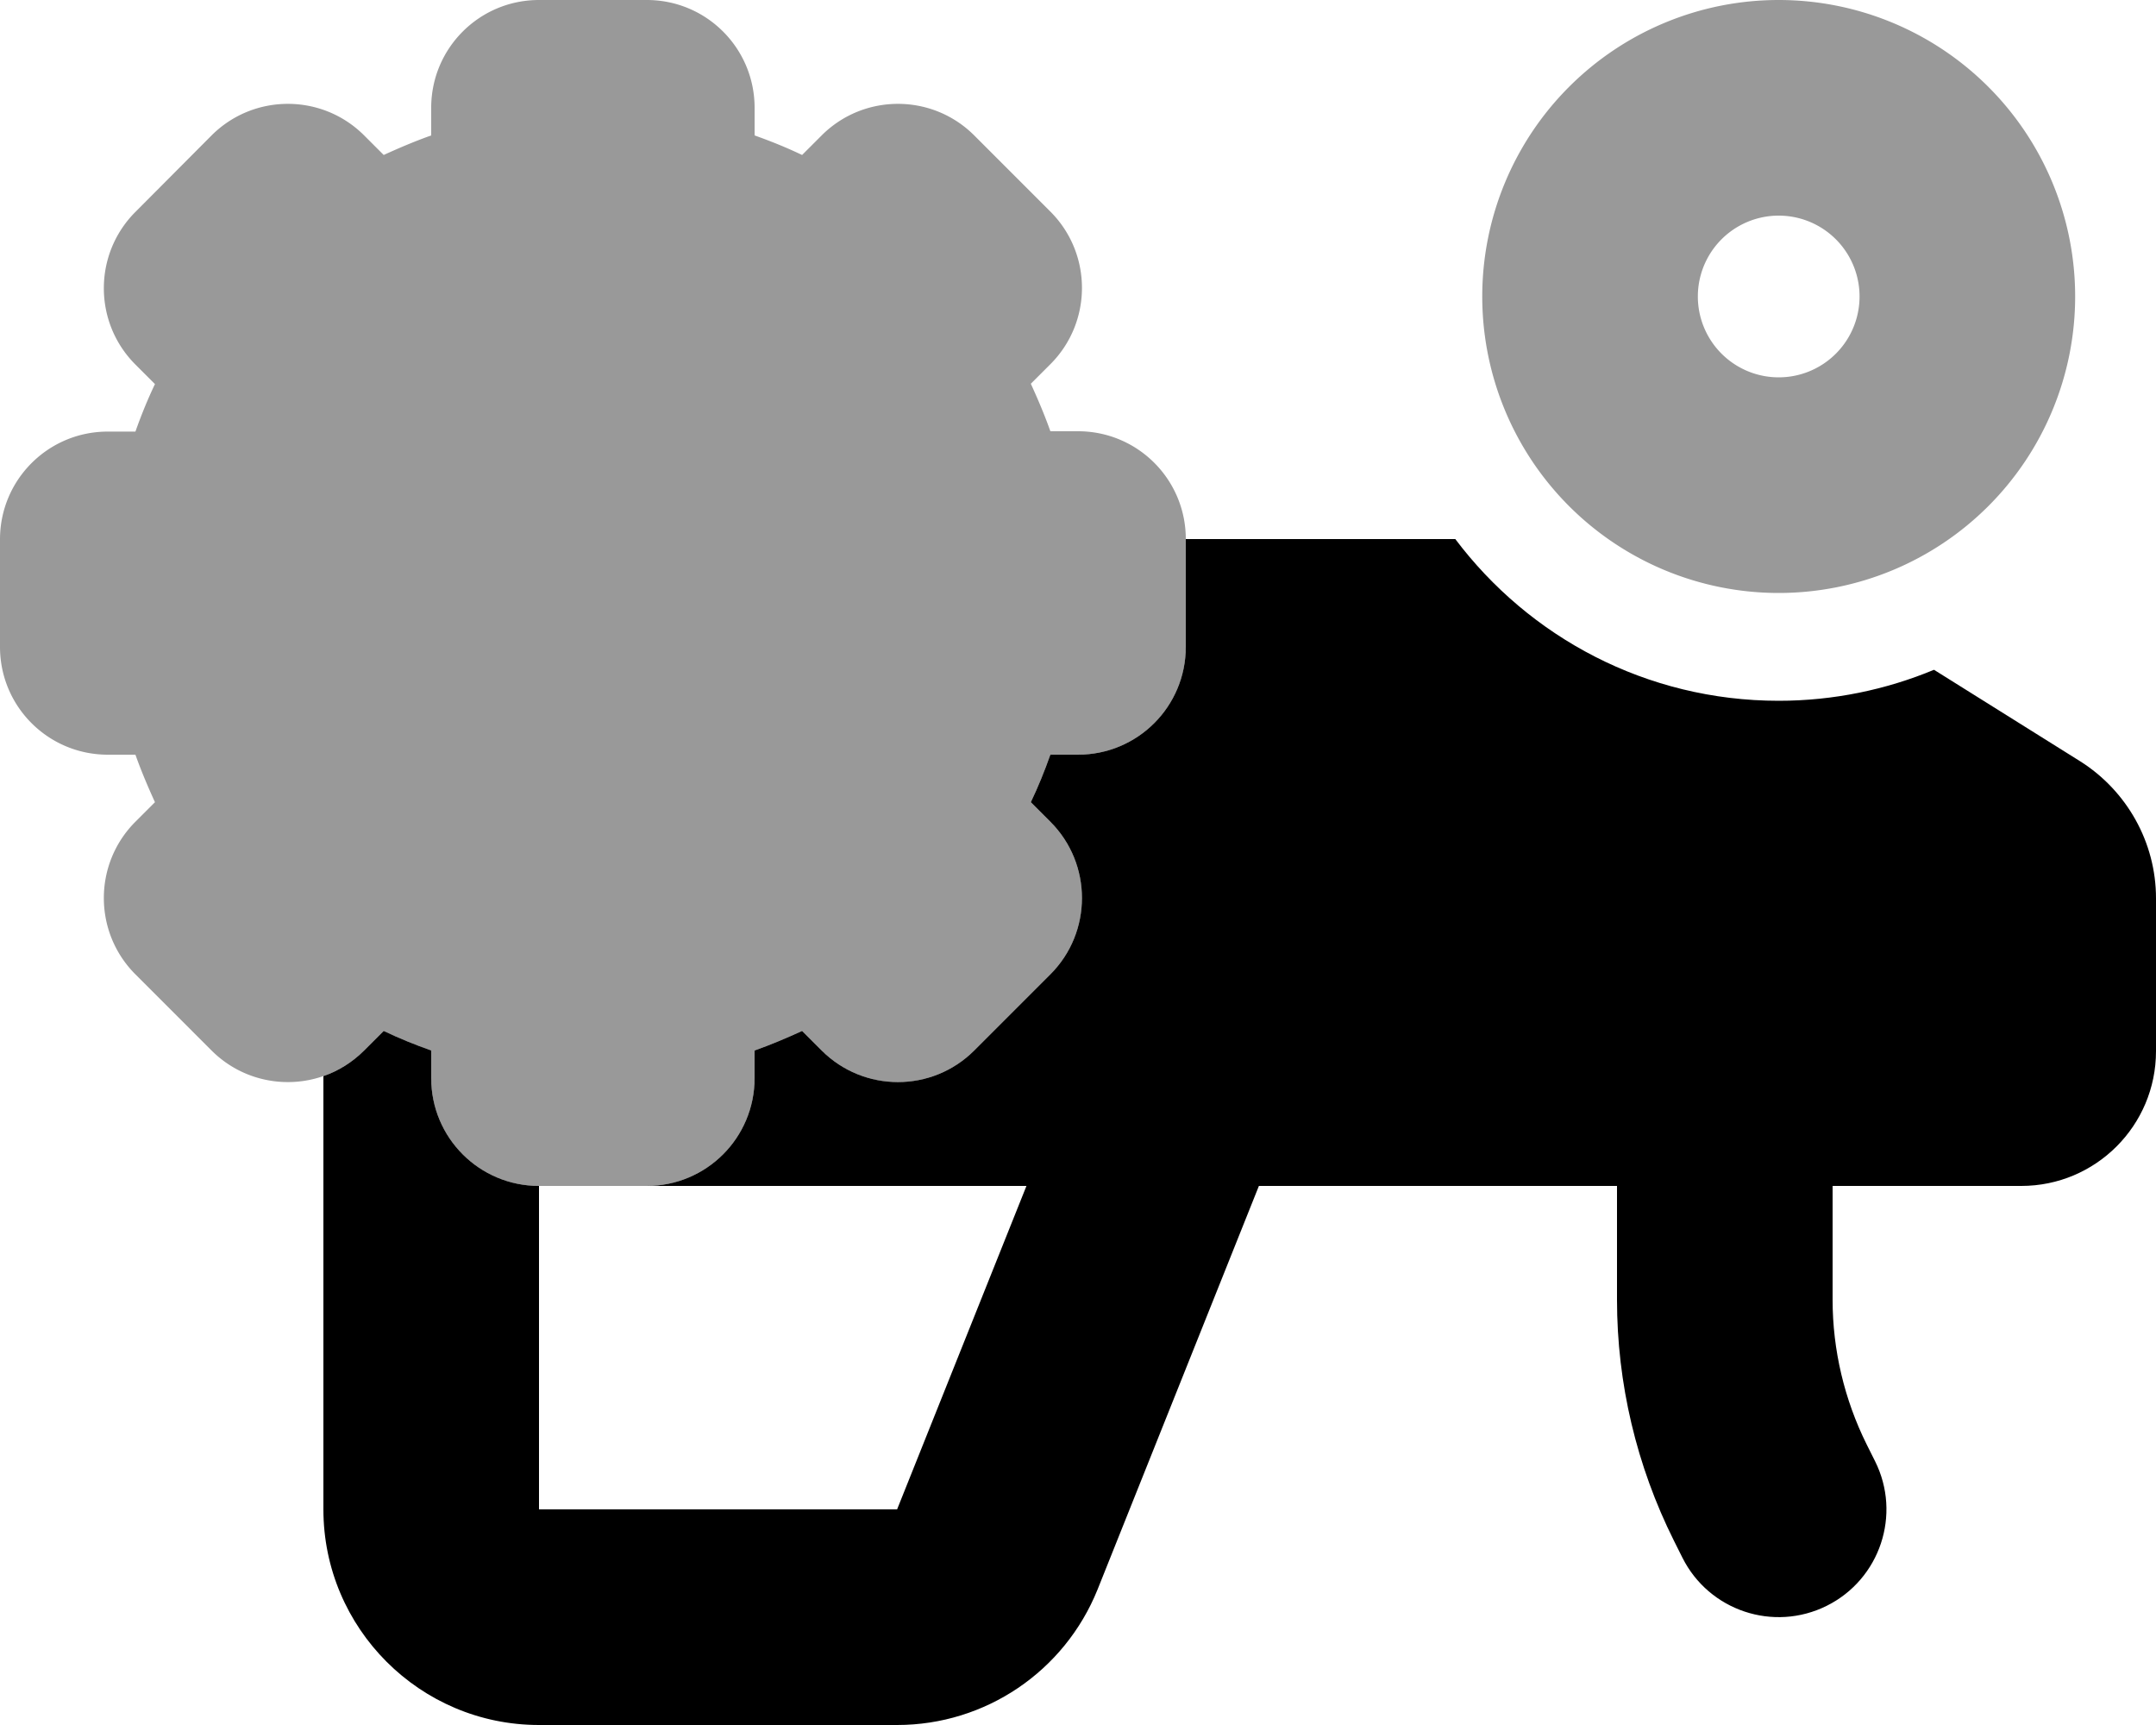 <?xml version="1.0" encoding="UTF-8" standalone="no"?>
<svg
   xmlns:dc="http://purl.org/dc/elements/1.1/"
   xmlns:cc="http://creativecommons.org/ns#"
   xmlns:rdf="http://www.w3.org/1999/02/22-rdf-syntax-ns#"
   xmlns:svg="http://www.w3.org/2000/svg"
   xmlns="http://www.w3.org/2000/svg"
   xmlns:sodipodi="http://sodipodi.sourceforge.net/DTD/sodipodi-0.dtd"
   xmlns:inkscape="http://www.inkscape.org/namespaces/inkscape"
   viewBox="0 0 640 512"
   version="1.1"
   id="svg6"
   sodipodi:docname="tractor-mirrored.svg"
   inkscape:version="1.0.2-2 (e86c870879, 2021-01-15)">
  <defs
     id="defs10" />
  <sodipodi:namedview
     pagecolor="#ffffff"
     bordercolor="#666666"
     borderopacity="1"
     objecttolerance="10"
     gridtolerance="10"
     guidetolerance="10"
     inkscape:pageopacity="0"
     inkscape:pageshadow="2"
     inkscape:window-width="2400"
     inkscape:window-height="1261"
     id="namedview8"
     showgrid="false"
     inkscape:zoom="1.6015625"
     inkscape:cx="320"
     inkscape:cy="256"
     inkscape:window-x="-9"
     inkscape:window-y="-9"
     inkscape:window-maximized="1"
     inkscape:current-layer="svg6" />
  <!--!Font Awesome Pro 6.5.2 by @fontawesome - https://fontawesome.com License - https://fontawesome.com/license (Commercial License) Copyright 2024 Fonticons, Inc.-->
  <path
     class="fa-secondary"
     opacity="0.4"
     d="m 128,320 c 0,17.7 14.3,32 32,32 h 32 c 17.7,0 32,-14.3 32,-32 v -8.2 c 4.8,-1.7 9.5,-3.7 14.1,-5.8 l 5.8,5.8 c 12.5,12.5 32.8,12.5 45.3,0 l 22.6,-22.6 c 12.5,-12.5 12.5,-32.8 0,-45.3 l -5.8,-5.8 c 2.2,-4.6 4.1,-9.3 5.8,-14.1 h 8.2 c 17.7,0 32,-14.3 32,-32 v -32 c 0,-17.7 -14.3,-32 -32,-32 h -8.2 c -1.7,-4.8 -3.7,-9.5 -5.8,-14.1 l 5.8,-5.8 c 12.5,-12.5 12.5,-32.8 0,-45.3 L 289.2,40.2 c -12.5,-12.5 -32.8,-12.5 -45.3,0 L 238.1,46 C 233.5,43.8 228.8,41.9 224,40.2 V 32 C 224,14.3 209.7,0 192,0 h -32 c -17.7,0 -32,14.3 -32,32 v 8.2 c -4.8,1.7 -9.5,3.7 -14.1,5.8 l -5.8,-5.8 C 95.6,27.7 75.3,27.7 62.8,40.2 L 40.2,62.9 c -12.5,12.5 -12.5,32.8 0,45.3 L 46,114 c -2.2,4.6 -4.1,9.3 -5.8,14.1 H 32 c -17.7,0 -32,14.3 -32,32 V 192 c 0,17.7 14.3,32 32,32 h 8.2 c 1.7,4.8 3.7,9.5 5.8,14.1 l -5.8,5.8 c -12.5,12.5 -12.5,32.8 0,45.3 l 22.6,22.6 c 12.5,12.5 32.8,12.5 45.3,0 l 5.8,-5.8 c 4.6,2.2 9.3,4.1 14.1,5.8 V 320 Z M 256,176 a 80,-80 0 1 1 -160,0 80,-80 0 1 1 160,0 z M 552,88 a 24,-24 0 1 1 -48,0 24,-24 0 1 1 48,0 z m -112,0 a 88,-88 0 1 0 176,0 88,-88 0 1 0 -176,0 z"
     id="path2" />
  <path
     class="fa-primary"
     d="m 160,512 c -35.3,0 -64,-28.7 -64,-64 v -96 -32 -0.6 c 4.4,-1.5 8.6,-4.1 12.1,-7.6 l 5.8,-5.8 c 4.6,2.2 9.3,4.1 14.1,5.8 v 8.2 c 0,17.7 14.3,32 32,32 v 96 h 106.3 l 38.4,-96 H 192 c 17.7,0 32,-14.3 32,-32 v -8.2 c 4.8,-1.7 9.5,-3.7 14.1,-5.8 l 5.8,5.8 c 12.5,12.5 32.8,12.5 45.3,0 l 22.6,-22.6 c 12.5,-12.5 12.5,-32.8 0,-45.3 l -5.8,-5.8 c 2.2,-4.6 4.1,-9.3 5.8,-14.1 h 8.2 c 17.7,0 32,-14.3 32,-32 v -32 h 80 c 21.9,29.1 56.7,48 96,48 16.3,0 31.9,-3.3 46.1,-9.2 l 43.3,27.1 c 14,8.8 22.6,24.2 22.6,40.7 V 312 c 0,22.1 -17.9,40 -40,40 h -56 v 33.8 c 0,14.9 3.5,29.6 10.1,42.9 l 2.5,5 c 7.9,15.8 1.5,35 -14.3,42.9 -15.8,7.9 -35,1.5 -42.9,-14.3 l -2.5,-5 C 485.8,435.1 480,410.6 480,385.8 V 352 H 373.7 L 325.8,471.8 C 316,496.1 292.5,512 266.3,512 Z"
     id="path4" />
</svg>
